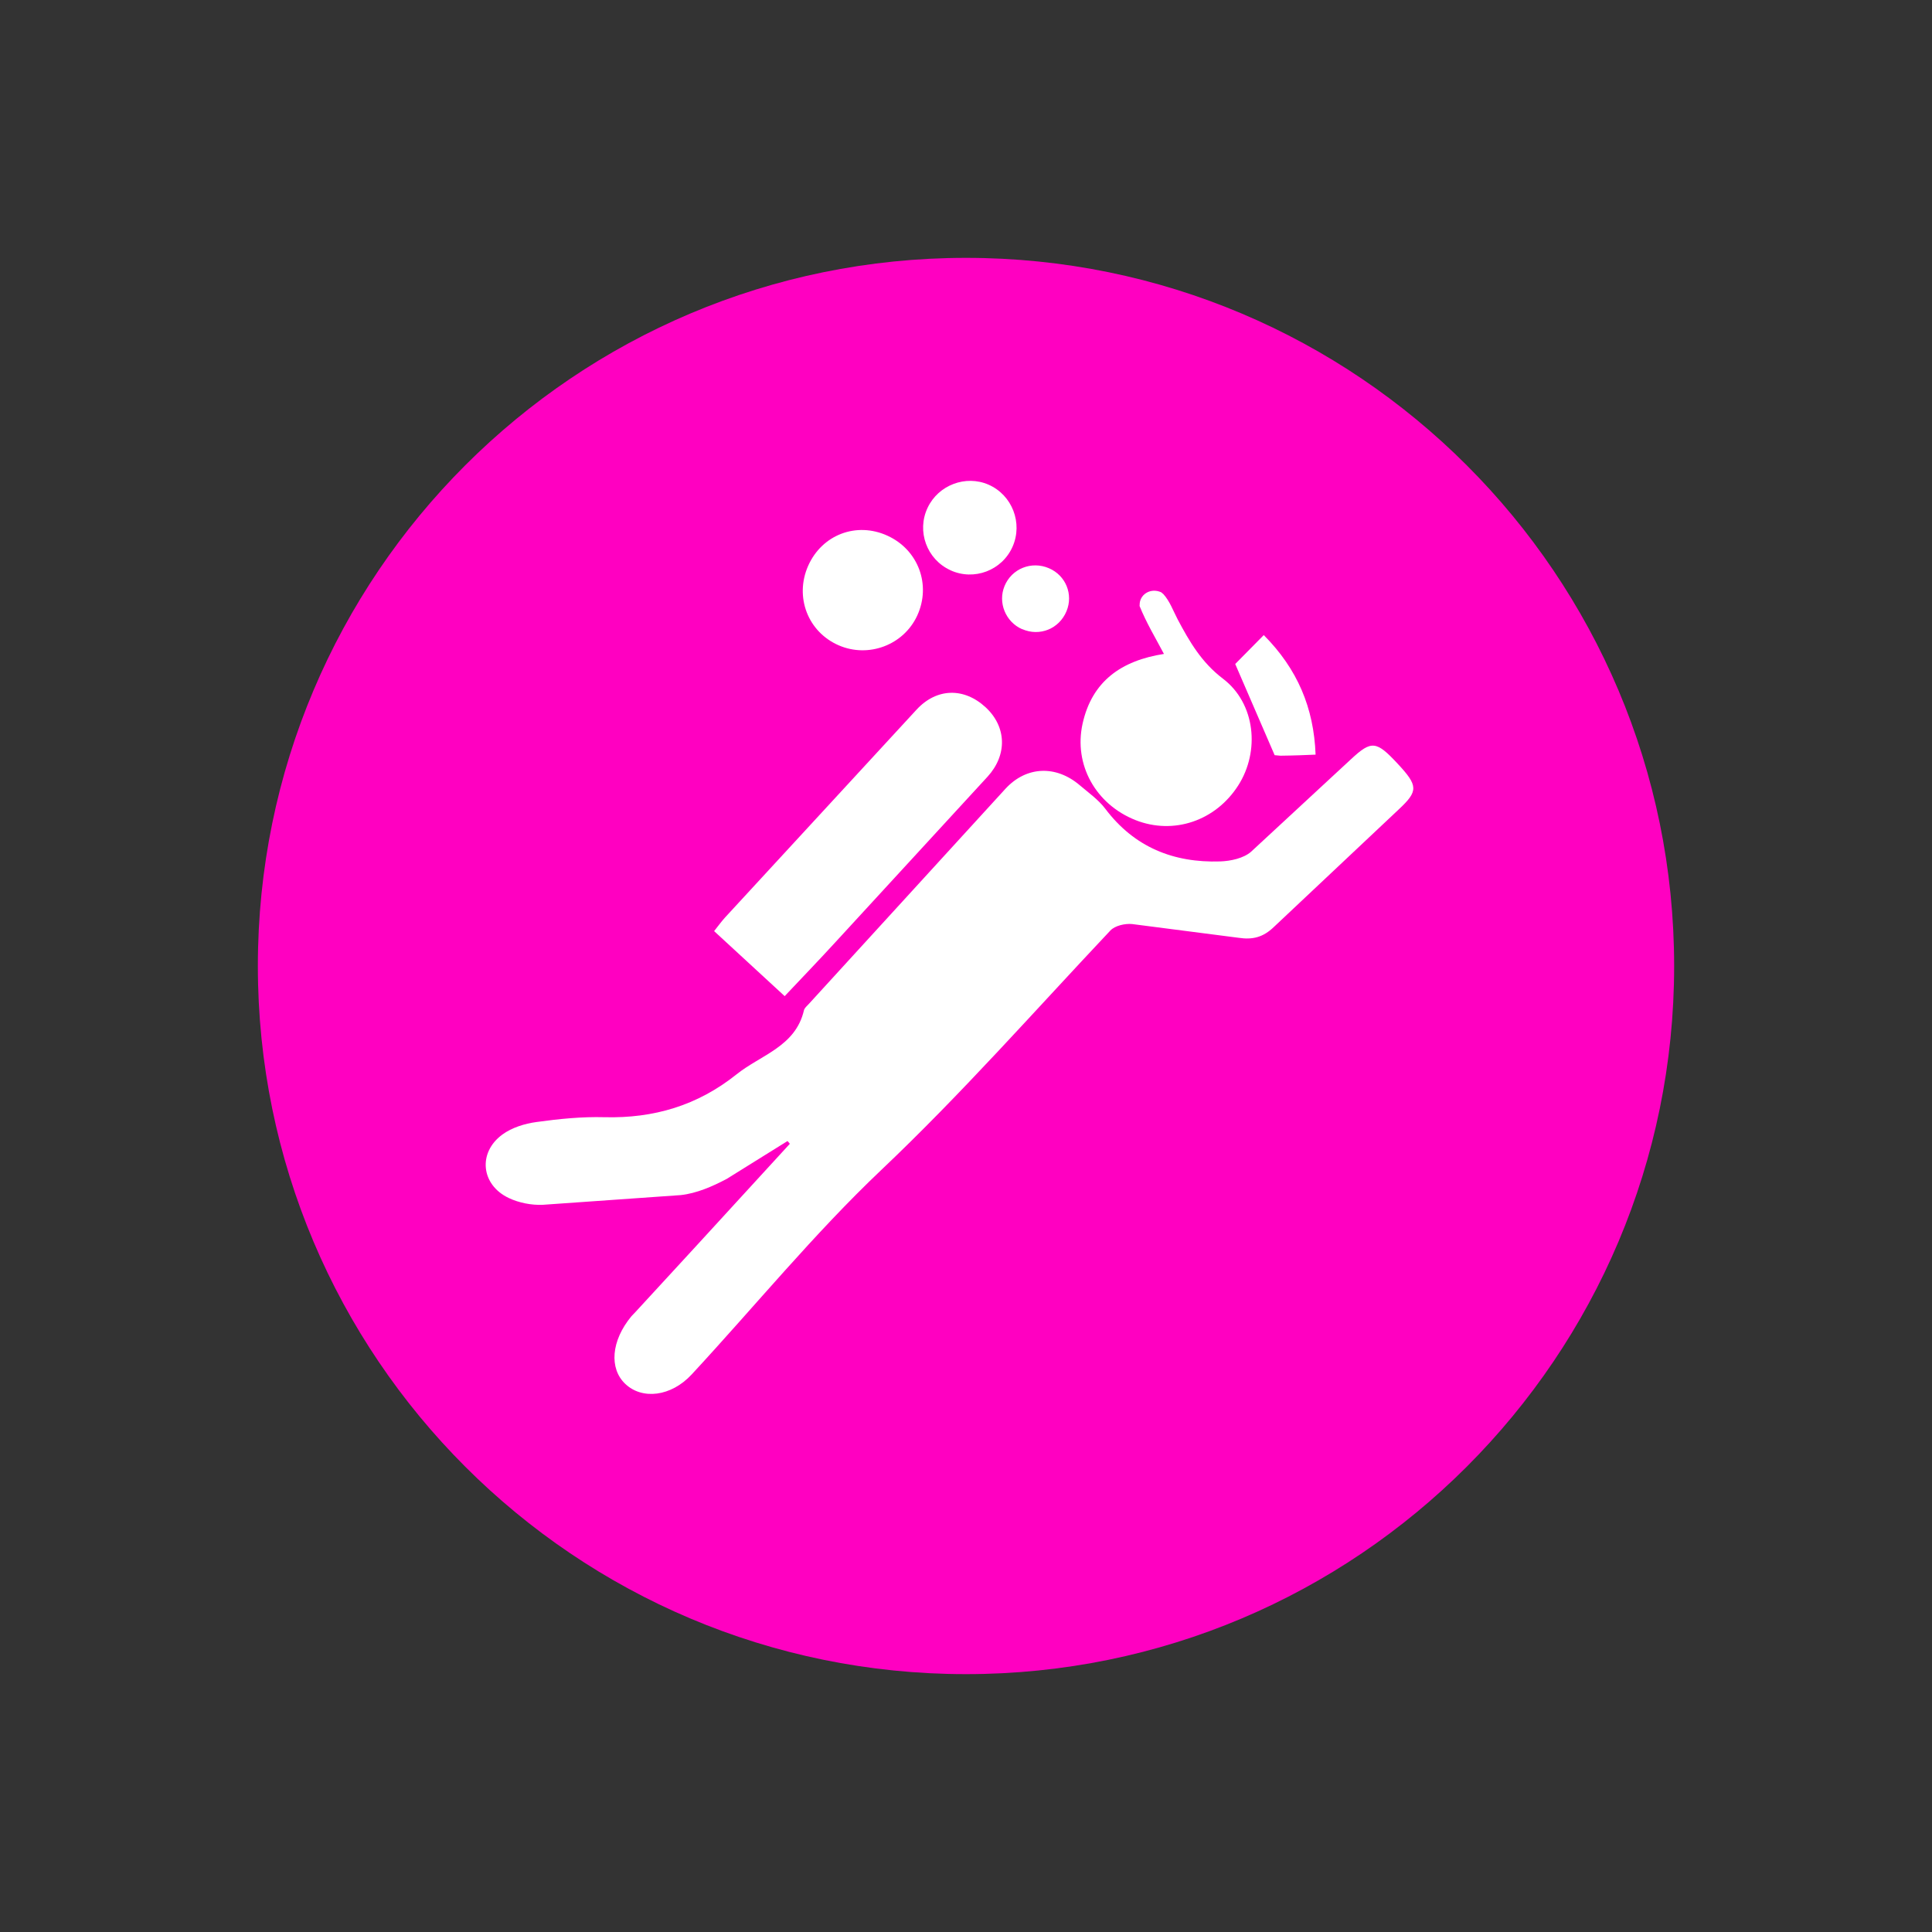 <svg xmlns="http://www.w3.org/2000/svg" xmlns:xlink="http://www.w3.org/1999/xlink" width="1080" zoomAndPan="magnify" viewBox="0 0 810 810" height="1080" preserveAspectRatio="xMidYMid meet" version="1.0"><rect x="0" y="0" width="810" height="810" fill="#333333" stroke="none"/><defs><clipPath id="890fd062f3"><path d="M 108.109 108.109 L 701.891 108.109 L 701.891 701.891 L 108.109 701.891 Z M 108.109 108.109 " clip-rule="nonzero"/></clipPath><clipPath id="0cb260dec3"><path d="M 405 108.109 C 241.031 108.109 108.109 241.031 108.109 405 C 108.109 568.969 241.031 701.891 405 701.891 C 568.969 701.891 701.891 568.969 701.891 405 C 701.891 241.031 568.969 108.109 405 108.109 Z M 405 108.109 " clip-rule="nonzero"/></clipPath><clipPath id="222aeef0c9"><path d="M 203 312.574 L 593 312.574 L 593 585 L 203 585 Z M 203 312.574 " clip-rule="nonzero"/></clipPath><clipPath id="b49c376140"><path d="M 331.148 479.539 L 292.176 522.07 C 283.57 531.422 274.969 540.77 266.367 550.121 L 264.758 551.805 C 256.156 562.168 255.371 573.762 262.141 580.195 C 269.207 586.926 281.328 585.582 289.969 576.266 C 316.449 547.691 341.25 517.281 369.453 490.539 C 403.191 458.559 433.785 423.809 465.543 390.109 C 467.449 388.09 471.676 387.117 474.668 387.414 L 519.328 393.176 C 525.203 394.074 529.617 392.949 534.105 388.613 L 586.469 339.312 C 594.66 331.645 594.586 329.438 586.02 320.238 C 577.043 310.586 575.023 310.289 566.422 318.293 L 524.492 357.117 C 521.348 359.848 515.965 361.008 511.586 361.156 C 492.023 361.793 475.566 355.211 463.41 339.09 C 460.492 335.234 456.34 332.32 452.602 329.141 C 442.727 320.762 430.344 321.172 421.594 330.637 L 339.152 420.855 C 338.367 421.715 337.285 422.574 337.059 423.586 C 333.508 438.809 318.992 442.25 308.781 450.441 C 292.438 463.496 274.109 468.918 253.426 468.395 C 243.922 468.133 234.348 469.105 224.922 470.414 C 219.984 471.086 214.598 472.734 210.633 475.652 C 200.234 483.242 201.656 496.785 213.328 502.281 C 217.59 504.301 222.789 505.312 227.504 505.125 L 285.406 501.047 C 292.023 500.336 298.719 497.418 304.707 494.242 L 330.176 478.383 C 330.516 478.754 330.812 479.129 331.148 479.539 " clip-rule="nonzero"/></clipPath><clipPath id="37d7b48102"><path d="M 299 290 L 421 290 L 421 418 L 299 418 Z M 299 290 " clip-rule="nonzero"/></clipPath><clipPath id="2d04eb04a0"><path d="M 299.395 390.371 L 328.98 417.637 C 336.238 409.934 343.344 402.562 350.262 395.008 L 414.039 325.625 C 422.379 316.496 422.043 304.715 413.25 296.559 C 404.164 288.145 392.68 288.406 384.262 297.531 L 303.996 384.648 C 302.5 386.293 301.188 388.125 299.395 390.371 " clip-rule="nonzero"/></clipPath><clipPath id="bc16dfb7d3"><path d="M 453 247 L 525 247 L 525 347 L 453 347 Z M 453 247 " clip-rule="nonzero"/></clipPath><clipPath id="2a4db23b53"><path d="M 488.023 274.156 C 470.07 276.961 457.801 285.637 453.871 303.441 C 450.094 320.609 459.371 337.219 476.09 343.84 C 492.023 350.121 509.641 344.176 519.141 329.289 C 528.305 314.965 526.363 294.914 512.746 284.555 C 503.73 277.707 498.684 268.992 493.707 259.605 C 491.836 256.016 490.418 252.012 487.762 249.094 L 486.824 248.309 C 482.637 246.438 478.371 248.871 477.848 252.762 L 477.773 254.07 C 480.652 261.215 484.395 267.348 487.984 274.156 " clip-rule="nonzero"/></clipPath><clipPath id="dc1d146310"><path d="M 336 222 L 387 222 L 387 273 L 336 273 Z M 336 222 " clip-rule="nonzero"/></clipPath><clipPath id="804c9cb5dc"><path d="M 338.816 237.238 C 333.059 250.254 338.707 264.953 351.648 270.562 C 364.176 275.988 378.879 270.414 384.562 258.07 C 390.473 245.203 385.012 230.504 372.07 224.594 C 359.09 218.648 344.617 224.145 338.816 237.238 " clip-rule="nonzero"/></clipPath><clipPath id="e301c04e08"><path d="M 387 201 L 427 201 L 427 241 L 387 241 Z M 387 201 " clip-rule="nonzero"/></clipPath><clipPath id="37fd9187ac"><path d="M 398.441 239.07 C 408.352 243.633 420.098 239.184 424.512 229.234 C 428.926 219.285 424.359 207.539 414.449 203.199 C 404.875 199.012 393.391 203.348 388.902 212.887 C 384.227 222.727 388.566 234.543 398.477 239.07 " clip-rule="nonzero"/></clipPath><clipPath id="333429d09e"><path d="M 517 266 L 552 266 L 552 317 L 517 317 Z M 517 266 " clip-rule="nonzero"/></clipPath><clipPath id="deff5185e5"><path d="M 534.402 316.609 L 536.797 316.832 C 543.043 316.758 547.008 316.57 551.57 316.383 C 550.824 296.785 544.016 280.551 529.84 266.262 C 525.312 270.863 520.977 275.238 517.871 278.383 L 534.402 316.609 " clip-rule="nonzero"/></clipPath><clipPath id="37b606b9ff"><path d="M 420 237 L 449 237 L 449 265 L 420 265 Z M 420 237 " clip-rule="nonzero"/></clipPath><clipPath id="6aaa16a107"><path d="M 428.551 263.758 C 435.883 266.973 444.074 263.645 447.141 256.238 C 450.059 249.207 446.84 241.277 439.809 238.246 C 432.477 235.066 424.137 238.398 421.145 245.727 C 418.301 252.648 421.594 260.727 428.512 263.793 " clip-rule="nonzero"/></clipPath></defs><g clip-path="url(#890fd062f3)"><g clip-path="url(#0cb260dec3)"><path fill="#ff00c1" d="M 108.109 108.109 L 701.891 108.109 L 701.891 701.891 L 108.109 701.891 Z M 108.109 108.109 " fill-opacity="1" fill-rule="nonzero"/></g></g><g clip-path="url(#222aeef0c9)"><g clip-path="url(#b49c376140)"><path fill="#ffffff" d="M 184.863 182.891 L 611.676 182.891 L 611.676 603.137 L 184.863 603.137 Z M 184.863 182.891 " fill-opacity="1" fill-rule="nonzero"/></g></g><g clip-path="url(#37d7b48102)"><g clip-path="url(#2d04eb04a0)"><path fill="#ffffff" d="M 184.863 182.891 L 611.676 182.891 L 611.676 603.137 L 184.863 603.137 Z M 184.863 182.891 " fill-opacity="1" fill-rule="nonzero"/></g></g><g clip-path="url(#bc16dfb7d3)"><g clip-path="url(#2a4db23b53)"><path fill="#ffffff" d="M 184.863 182.891 L 611.676 182.891 L 611.676 603.137 L 184.863 603.137 Z M 184.863 182.891 " fill-opacity="1" fill-rule="nonzero"/></g></g><g clip-path="url(#dc1d146310)"><g clip-path="url(#804c9cb5dc)"><path fill="#ffffff" d="M 184.863 182.891 L 611.676 182.891 L 611.676 603.137 L 184.863 603.137 Z M 184.863 182.891 " fill-opacity="1" fill-rule="nonzero"/></g></g><g clip-path="url(#e301c04e08)"><g clip-path="url(#37fd9187ac)"><path fill="#ffffff" d="M 184.863 182.891 L 611.676 182.891 L 611.676 603.137 L 184.863 603.137 Z M 184.863 182.891 " fill-opacity="1" fill-rule="nonzero"/></g></g><g clip-path="url(#333429d09e)"><g clip-path="url(#deff5185e5)"><path fill="#ffffff" d="M 184.863 182.891 L 611.676 182.891 L 611.676 603.137 L 184.863 603.137 Z M 184.863 182.891 " fill-opacity="1" fill-rule="nonzero"/></g></g><g clip-path="url(#37b606b9ff)"><g clip-path="url(#6aaa16a107)"><path fill="#ffffff" d="M 184.863 182.891 L 611.676 182.891 L 611.676 603.137 L 184.863 603.137 Z M 184.863 182.891 " fill-opacity="1" fill-rule="nonzero"/></g></g></svg>